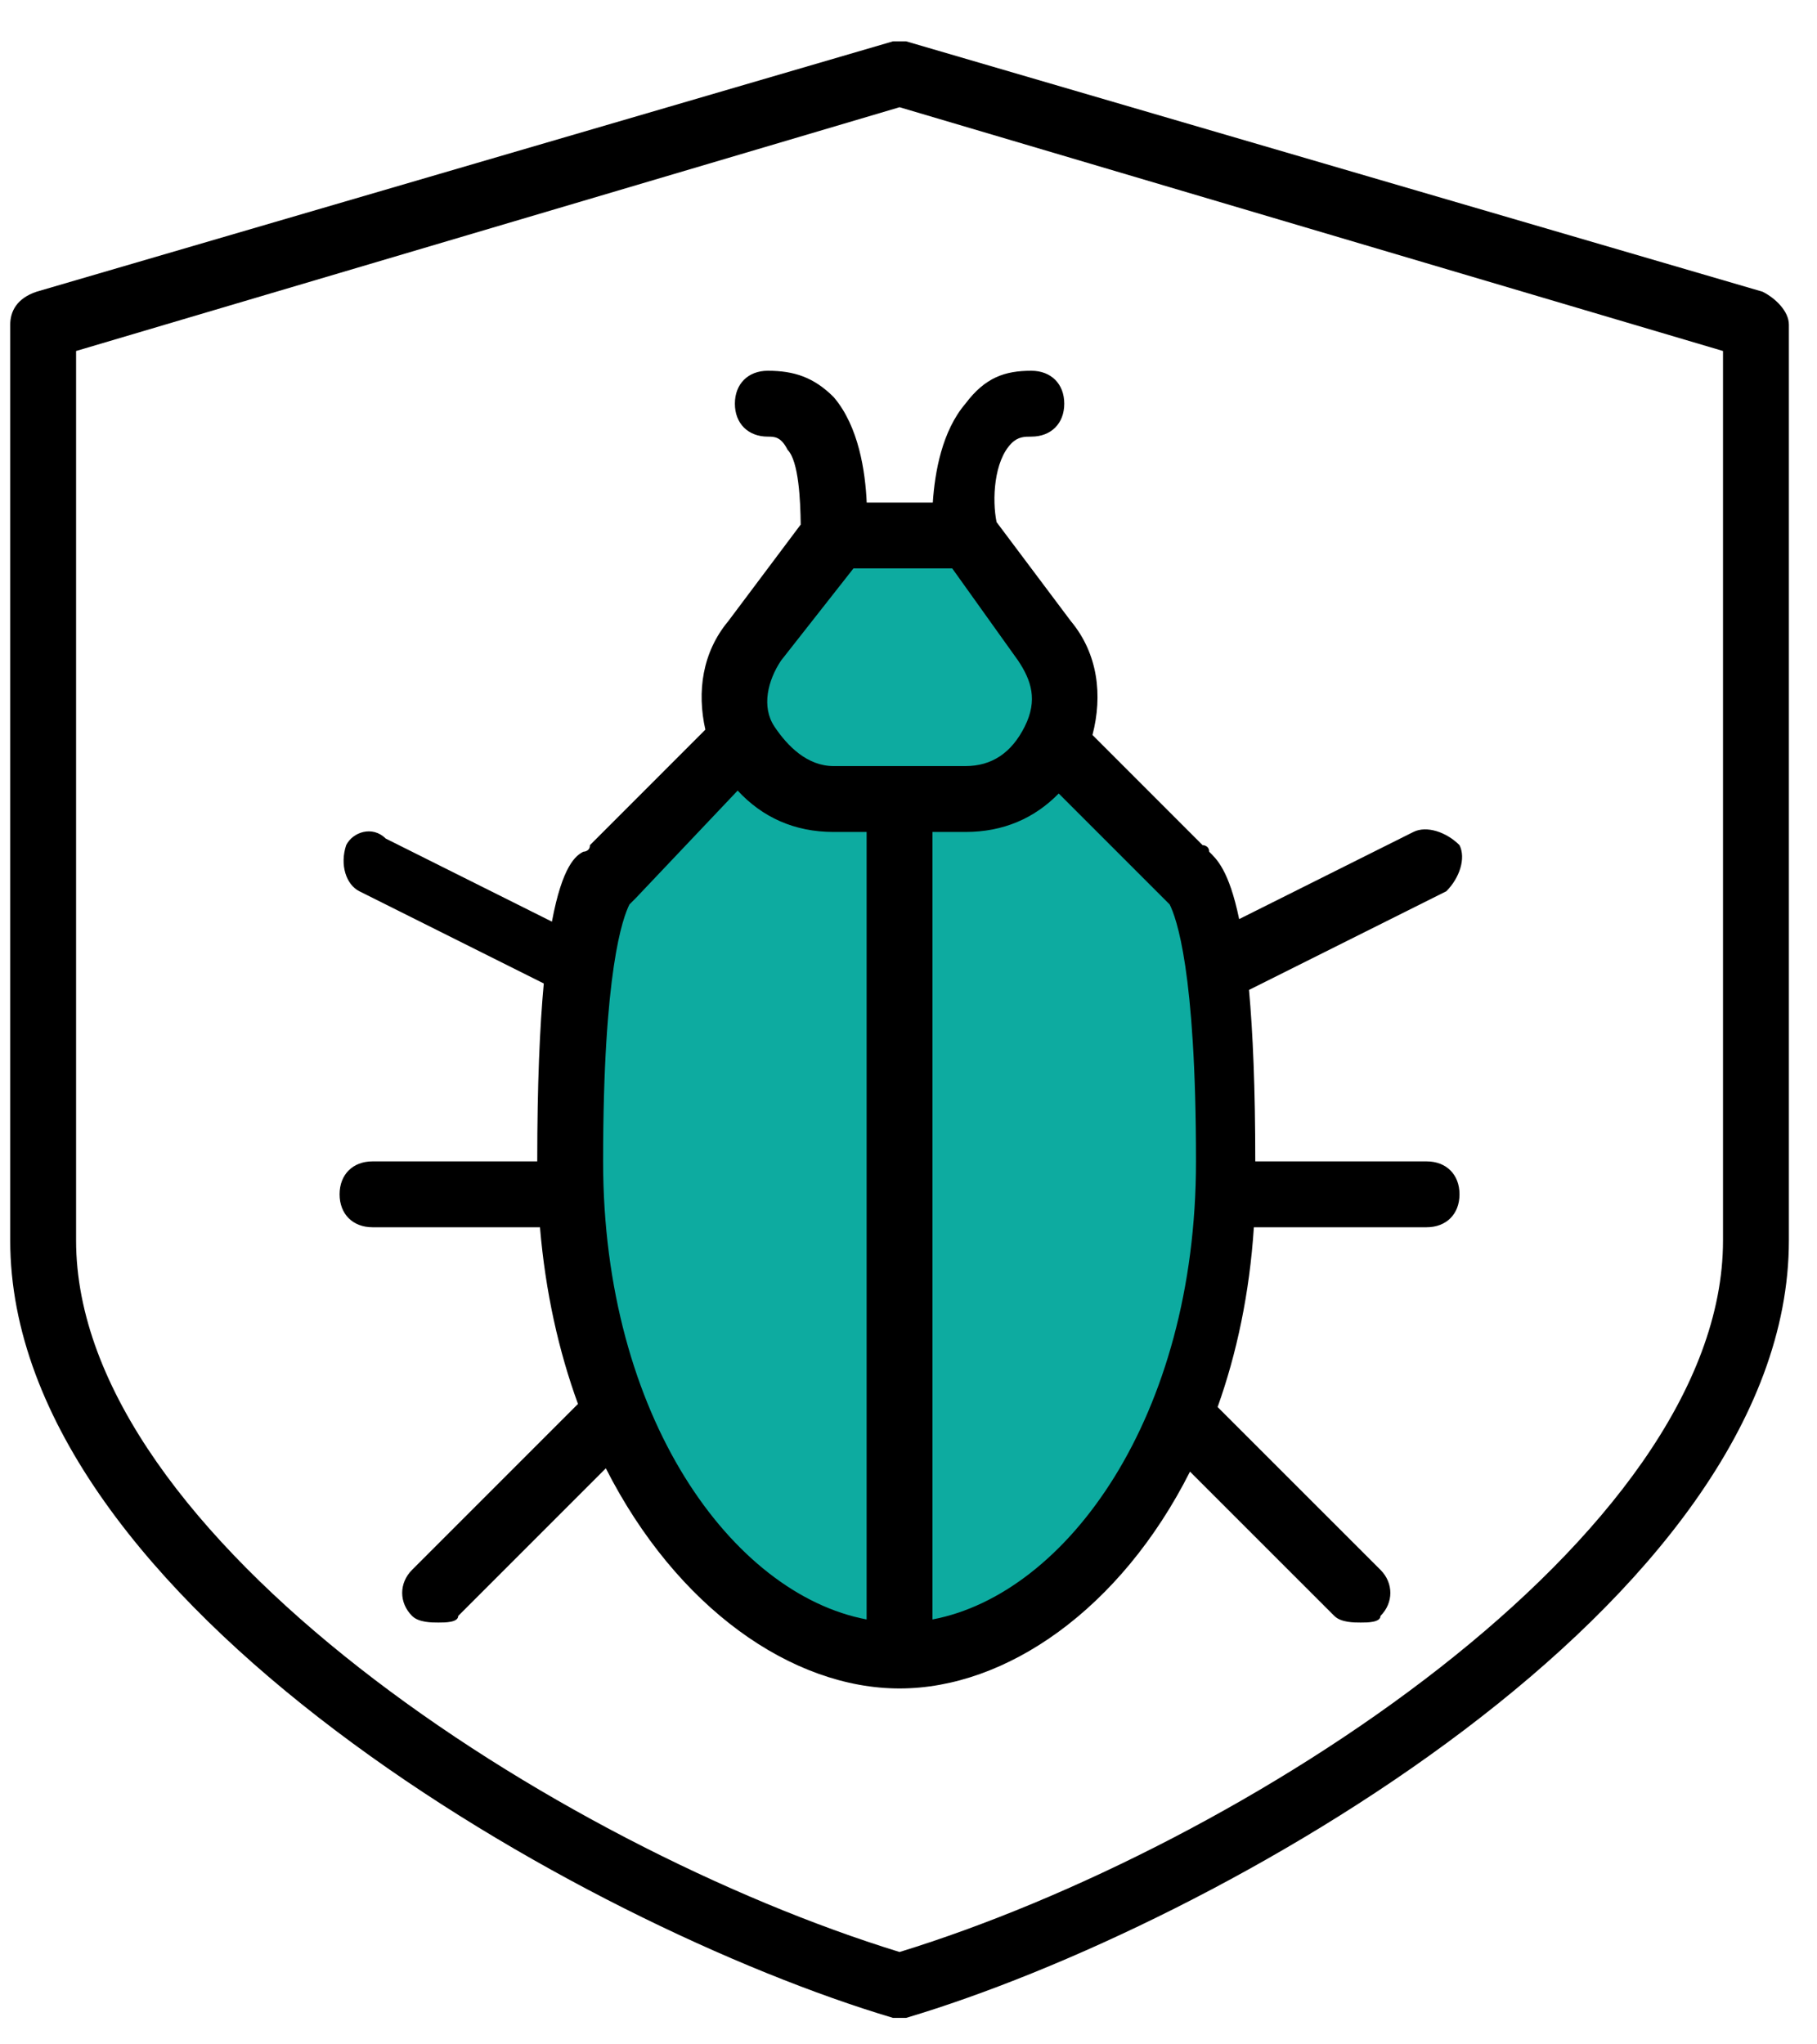 <?xml version="1.0" encoding="UTF-8"?>
<svg width="40px" height="45px" viewBox="0 0 40 45" version="1.1" xmlns="http://www.w3.org/2000/svg" xmlns:xlink="http://www.w3.org/1999/xlink">
    <!-- Generator: Sketch 54.1 (76490) - https://sketchapp.com -->
    <title>other_service_icn</title>
    <desc>Created with Sketch.</desc>
    <g id="UI" stroke="none" stroke-width="1" fill="none" fill-rule="evenodd">
        <g id="Vietel-Home-" transform="translate(-955, -941)">
            <g id="other_service_icn" transform="translate(954.5, 941.91)">
                <polygon id="Path-4" fill="#0DABA0" points="26.917 19.187 23.929 15.604 23.929 13.431 21.88 10.731 19.007 10.731 16.678 13.777 16.678 15.953 13.689 18.874 12.941 25.379 14.43 31.247 16.678 33.786 20.303 35.701 25.054 33.245 26.917 28.755 27.554 24.654"></polygon>
                <path d="M16.028,15.151 C15.84,14.317 15.96,13.449 16.533,12.762 L18.127,10.636 C18.121,10.112 18.084,9.238 17.838,8.991 C17.693,8.701 17.548,8.701 17.403,8.701 C16.968,8.701 16.678,8.411 16.678,7.976 C16.678,7.541 16.968,7.251 17.403,7.251 C17.983,7.251 18.418,7.396 18.853,7.831 C19.406,8.477 19.549,9.474 19.58,10.152 L21.035,10.152 C21.079,9.482 21.239,8.577 21.753,7.976 C22.188,7.396 22.624,7.251 23.204,7.251 C23.639,7.251 23.929,7.541 23.929,7.976 C23.929,8.411 23.639,8.701 23.204,8.701 C23.059,8.701 22.914,8.701 22.769,8.846 C22.378,9.237 22.338,10.097 22.439,10.583 L24.074,12.762 C24.673,13.481 24.777,14.398 24.55,15.268 L26.974,17.693 C26.974,17.693 27.119,17.693 27.119,17.838 C27.274,17.993 27.553,18.23 27.779,19.321 L31.615,17.403 C31.905,17.258 32.34,17.403 32.63,17.693 C32.775,17.983 32.63,18.418 32.34,18.708 L27.996,20.88 C28.08,21.807 28.134,23.03 28.134,24.654 L31.905,24.654 C32.34,24.654 32.63,24.944 32.63,25.379 C32.63,25.814 32.34,26.104 31.905,26.104 L28.103,26.104 C28.008,27.557 27.726,28.882 27.305,30.061 L30.89,33.645 C31.18,33.935 31.18,34.37 30.89,34.66 C30.89,34.805 30.6,34.805 30.455,34.805 C30.31,34.805 30.02,34.805 29.875,34.66 L26.697,31.483 C25.167,34.513 22.651,36.256 20.303,36.256 C17.937,36.256 15.399,34.485 13.837,31.41 L10.587,34.66 C10.587,34.805 10.297,34.805 10.152,34.805 C10.007,34.805 9.717,34.805 9.572,34.66 C9.281,34.37 9.281,33.935 9.572,33.645 L13.197,30.02 C13.206,30.011 13.215,30.002 13.224,29.994 C12.8,28.832 12.507,27.53 12.387,26.104 L8.701,26.104 C8.266,26.104 7.976,25.814 7.976,25.379 C7.976,24.944 8.266,24.654 8.701,24.654 L12.327,24.654 C12.327,22.958 12.383,21.689 12.471,20.738 L8.411,18.708 C8.121,18.563 7.976,18.128 8.121,17.693 C8.266,17.403 8.701,17.258 8.991,17.548 L12.65,19.377 C12.882,18.136 13.18,17.919 13.342,17.838 C13.342,17.838 13.487,17.838 13.487,17.693 L16.028,15.151 Z M16.739,16.492 L14.502,18.853 C14.502,18.853 14.357,18.998 14.357,18.998 C14.212,19.288 13.777,20.448 13.777,24.654 C13.777,30.284 16.627,34.179 19.578,34.737 L19.578,17.403 L18.853,17.403 C17.986,17.403 17.282,17.079 16.739,16.492 Z M21.028,17.403 L21.028,34.737 C23.979,34.179 26.829,30.284 26.829,24.654 C26.829,20.448 26.394,19.288 26.249,18.998 C26.249,18.998 26.104,18.853 26.104,18.853 L23.807,16.556 C23.273,17.102 22.588,17.403 21.753,17.403 L21.028,17.403 Z M20.303,43.507 C20.303,43.507 20.158,43.507 20.158,43.507 C13.342,41.477 0.725,34.37 0.725,26.394 L0.725,6.236 C0.725,5.946 0.87,5.656 1.305,5.511 L20.158,2.09610107e-13 C20.303,2.09610107e-13 20.303,2.09610107e-13 20.448,2.09610107e-13 L39.301,5.511 C39.591,5.656 39.881,5.946 39.881,6.236 L39.881,26.394 C39.881,34.37 27.264,41.477 20.448,43.507 C20.448,43.507 20.303,43.507 20.303,43.507 Z M2.175,6.816 L2.175,26.394 C2.175,32.92 12.762,39.736 20.303,42.057 C27.844,39.736 38.431,32.92 38.431,26.394 L38.431,6.816 L20.303,1.45 L2.175,6.816 Z M19.288,11.602 L17.693,13.632 C17.403,14.067 17.258,14.647 17.548,15.082 C17.838,15.517 18.273,15.953 18.853,15.953 L21.753,15.953 C22.334,15.953 22.769,15.662 23.059,15.082 C23.349,14.502 23.204,14.067 22.914,13.632 L21.463,11.602 L19.288,11.602 Z" id="Combined-Shape" fill="#000000" fill-rule="nonzero"></path>
            </g>
        </g>
    </g>
</svg>
